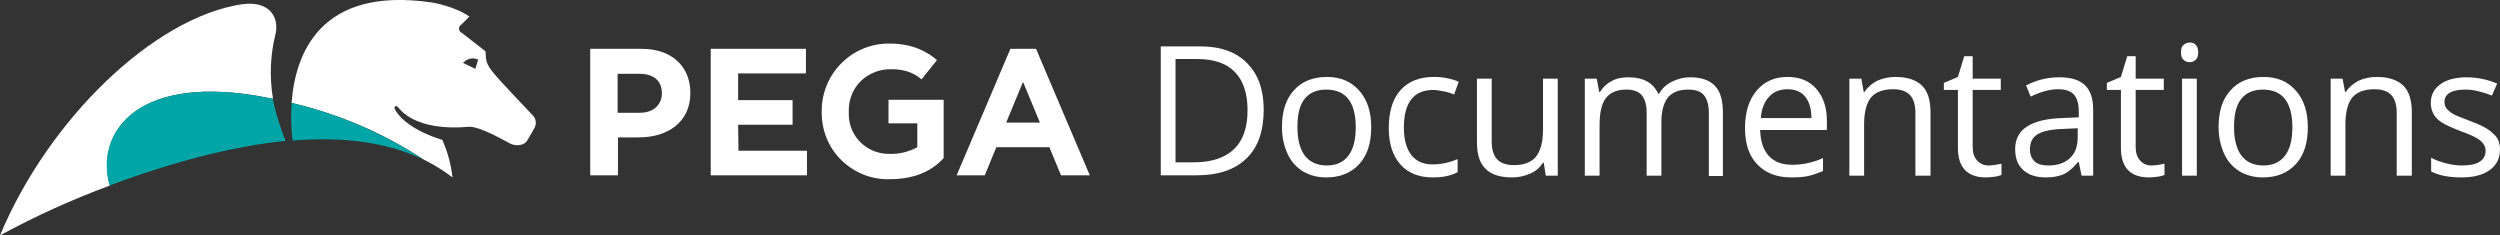 <svg enable-background="new 0 0 711.6 67" viewBox="0 0 711.6 67" xmlns="http://www.w3.org/2000/svg"><rect x="0" y="0" width="711.6" height="67" fill="#333333" stroke="none"/><path d="m78.4 9.8c-1.5 6-1.7 12.2-.7 18.3-1.6-.3-3.2-.6-4.9-.9-35.1-5.7-45.6 11.6-41.5 25.6-10.8 4-21.2 8.7-31.3 14.2 13.8-33 43.7-62 68.9-65.8 8.3-1.1 10.6 4.2 9.5 8.6zm73.8 26.5s-1.5 2.7-2.2 3.8-2.8 1.7-4.7.8c-.9-.4-8.8-5.1-11.9-4.8-15.4 1.3-19.6-5-20.1-5.6s-1.4-.3-.8.8c3.4 5.8 13.4 8.5 13.4 8.5 1.5 3.4 2.5 7 2.9 10.7-2.6-2-5.4-3.7-8.4-5.2-11.4-7.5-24.1-12.9-37.4-16 1-13.6 7.8-33.3 39.9-28.6 0 0 6.4 1 10.7 4 0 0-1 1.1-2.4 2.4-.6.4-.7 1.2-.3 1.8.1.2.3.3.5.4l6.8 5.3c.1 2.8.2 3.6 2.3 6.2s10.4 11.2 11.4 12.3c.7.9.8 2.2.3 3.2zm-16.1-19.3-.2-.1c-1.3-.6-2.9-.2-3.9.8l-.2.2 3.5 1.7z" fill="#fff"/><path d="m81.3 40.1c-15.3 1.5-33.4 6.4-50.1 12.7-4.1-14 6.5-31.3 41.5-25.6 1.7.3 3.3.6 4.9.9.9 4.1 2.1 8.2 3.7 12zm2-.1c13.7-1.1 26.6.3 37.2 5.4-11.5-7.5-24.2-13-37.5-16.1-.2 3.5-.2 7.1.3 10.7z" fill="#00a6a7"/><g fill="#fff"><path d="m210.1 35.5h15.5v-7h-15.5v-7.6h19.3v-7h-27.1v36h27.4v-7h-19.5zm29.5-17.6c-3.7 3.6-5.8 8.7-5.7 13.9-.1 5.2 1.9 10.2 5.6 13.8s8.7 5.6 13.8 5.4c6.5 0 11.6-2 15.1-5.8l.2-.2v-16.6h-15.7v6.7h8.2v6.8c-2.4 1.3-5.1 2-7.9 1.9-6.3.1-11.5-4.8-11.6-11.1 0-.3 0-.6 0-.9-.1-3.3 1.1-6.5 3.5-8.8 2.3-2.2 5.5-3.4 8.7-3.3 1.6 0 3.2.2 4.7.7 1.4.5 2.7 1.2 3.8 2.2l4.4-5.5c-2.3-2-6.5-4.7-13.4-4.7-5.1-.1-10.1 1.9-13.7 5.5zm-56.9-4h-14.7v36h7.9v-10.8h6c8.1 0 14.6-4.3 14.6-12.6v-.1c0-7.4-5.2-12.5-13.8-12.5zm5.7 12.7c0 3.1-2.3 5.5-6.3 5.5h-6.3v-11.1h6.1c4.1 0 6.5 1.9 6.5 5.6zm99.2-12.7-15.3 36h8l3.3-8h15.1l3.3 8h8.2l-15.3-36zm-1.2 21 4.8-11.6 4.8 11.6z"/><path d="m359.7 31.2c0 6.1-1.6 10.7-4.9 13.9s-8 4.8-14.2 4.8h-10.2v-36.7h11.3c5.7 0 10.2 1.6 13.3 4.8 3.1 3.1 4.7 7.5 4.7 13.2zm-4.6.2c0-4.8-1.2-8.4-3.6-10.9s-6-3.7-10.7-3.7h-6.2v29.4h5.2c5.1 0 8.9-1.3 11.5-3.8 2.5-2.4 3.8-6.1 3.8-11z"/><path d="m390.3 36.2c0 4.5-1.1 8-3.4 10.5s-5.4 3.8-9.4 3.8c-2.5 0-4.7-.6-6.6-1.7-1.9-1.2-3.4-2.8-4.4-5s-1.6-4.7-1.6-7.6c0-4.5 1.1-8 3.4-10.5 2.2-2.5 5.4-3.8 9.4-3.8 3.9 0 6.9 1.3 9.2 3.9s3.4 6 3.4 10.4zm-21 0c0 3.5.7 6.2 2.1 8.1 1.4 1.8 3.5 2.8 6.2 2.8s4.8-.9 6.2-2.8c1.4-1.8 2.1-4.5 2.1-8.1 0-3.5-.7-6.2-2.1-8s-3.5-2.7-6.3-2.7c-2.7 0-4.8.9-6.2 2.7s-2 4.4-2 8z"/><path d="m407.9 50.5c-4 0-7.1-1.2-9.3-3.7s-3.3-5.9-3.3-10.4c0-4.6 1.1-8.2 3.3-10.7s5.4-3.8 9.5-3.8c1.3 0 2.7.1 4 .4s2.4.6 3.1 1l-1.3 3.6c-.9-.4-1.9-.7-3-.9s-2.1-.4-2.9-.4c-5.6 0-8.4 3.6-8.4 10.7 0 3.4.7 6 2.1 7.8s3.4 2.7 6.1 2.7c2.3 0 4.7-.5 7.1-1.5v3.7c-1.8 1-4.2 1.5-7 1.5z"/><path d="m424.6 22.4v17.9c0 2.2.5 3.9 1.5 5s2.6 1.7 4.8 1.7c2.9 0 5-.8 6.3-2.4s2-4.2 2-7.7v-14.5h4.2v27.6h-3.4l-.6-3.7h-.2c-.9 1.4-2 2.4-3.6 3.1s-3.3 1.1-5.2 1.1c-3.4 0-5.9-.8-7.5-2.4-1.7-1.6-2.5-4.1-2.5-7.7v-18z"/><path d="m486.4 50v-18c0-2.2-.5-3.8-1.4-4.9s-2.4-1.6-4.4-1.6c-2.6 0-4.5.7-5.8 2.2-1.2 1.5-1.9 3.8-1.9 6.9v15.4h-4.2v-18c0-2.2-.5-3.8-1.4-4.9s-2.4-1.6-4.4-1.6c-2.6 0-4.5.8-5.8 2.4-1.2 1.6-1.8 4.1-1.8 7.7v14.4h-4.2v-27.6h3.4l.7 3.8h.2c.8-1.3 1.9-2.4 3.3-3.1 1.4-.8 3-1.1 4.8-1.1 4.3 0 7.1 1.6 8.5 4.7h.2c.8-1.4 2-2.6 3.6-3.4s3.3-1.3 5.3-1.3c3.1 0 5.5.8 7 2.4 1.6 1.6 2.3 4.2 2.3 7.7v18h-4z"/><path d="m509.9 50.5c-4.1 0-7.3-1.2-9.7-3.7s-3.5-5.9-3.5-10.4c0-4.4 1.1-8 3.3-10.6s5.1-3.9 8.8-3.9c3.5 0 6.2 1.1 8.2 3.4s3 5.3 3 9v2.7h-19c.1 3.2.9 5.7 2.5 7.4s3.7 2.5 6.6 2.5c3 0 5.9-.6 8.8-1.9v3.7c-1.5.6-2.9 1.1-4.2 1.4s-2.9.4-4.8.4zm-1.1-25.1c-2.2 0-4 .7-5.3 2.2-1.3 1.4-2.1 3.4-2.3 6h14.4c0-2.6-.6-4.7-1.8-6.1-1.1-1.4-2.8-2.1-5-2.1z"/><path d="m545.2 50v-17.9c0-2.2-.5-3.9-1.5-5s-2.6-1.7-4.8-1.7c-2.9 0-5 .8-6.3 2.3-1.3 1.6-2 4.1-2 7.7v14.6h-4.2v-27.6h3.4l.7 3.8h.2c.9-1.4 2.1-2.4 3.6-3.2 1.5-.7 3.3-1.1 5.2-1.1 3.3 0 5.8.8 7.5 2.4s2.5 4.2 2.5 7.7v18z"/><path d="m566 47.1c.7 0 1.5-.1 2.1-.2s1.2-.2 1.6-.3v3.2c-.5.2-1.1.4-2 .5s-1.7.2-2.4.2c-5.3 0-8-2.8-8-8.4v-16.5h-4v-2l4-1.7 1.8-5.9h2.4v6.4h8v3.2h-8v16.2c0 1.7.4 2.9 1.2 3.8.9 1 2 1.5 3.3 1.5z"/><path d="m592.5 50-.8-3.9h-.2c-1.4 1.7-2.8 2.9-4.1 3.5-1.4.6-3.1.9-5.1.9-2.7 0-4.9-.7-6.4-2.1-1.6-1.4-2.3-3.4-2.3-6 0-5.6 4.5-8.5 13.4-8.8l4.7-.2v-1.7c0-2.2-.5-3.8-1.4-4.8s-2.4-1.5-4.5-1.5c-2.3 0-4.9.7-7.8 2.1l-1.3-3.2c1.4-.7 2.9-1.3 4.5-1.7s3.2-.6 4.9-.6c3.3 0 5.7.7 7.3 2.2s2.4 3.8 2.4 7v18.8zm-9.4-2.9c2.6 0 4.6-.7 6.1-2.1s2.2-3.4 2.2-6v-2.5l-4.2.2c-3.3.1-5.7.6-7.2 1.5s-2.2 2.3-2.2 4.3c0 1.5.5 2.7 1.4 3.5s2.2 1.1 3.9 1.1z"/><path d="m612.4 47.1c.7 0 1.5-.1 2.1-.2s1.2-.2 1.6-.3v3.2c-.5.2-1.1.4-2 .5s-1.7.2-2.4.2c-5.3 0-8-2.8-8-8.4v-16.5h-4v-2l4-1.7 1.8-5.9h2.4v6.4h8v3.2h-8v16.2c0 1.7.4 2.9 1.2 3.8.8 1 1.9 1.5 3.3 1.5z"/><path d="m620.8 14.9c0-1 .2-1.7.7-2.1s1.1-.7 1.8-.7 1.3.2 1.7.7c.5.5.7 1.2.7 2.1s-.2 1.6-.7 2.1-1.1.7-1.7.7c-.7 0-1.3-.2-1.8-.7-.5-.4-.7-1.1-.7-2.1zm4.5 35.1h-4.2v-27.6h4.2z"/><path d="m656.9 36.2c0 4.5-1.1 8-3.4 10.5s-5.4 3.8-9.4 3.8c-2.5 0-4.7-.6-6.6-1.7-1.9-1.2-3.4-2.8-4.4-5s-1.6-4.7-1.6-7.6c0-4.5 1.1-8 3.4-10.5 2.2-2.5 5.4-3.8 9.4-3.8 3.9 0 6.9 1.3 9.2 3.9s3.4 6 3.4 10.4zm-21 0c0 3.5.7 6.2 2.1 8.1 1.4 1.8 3.5 2.8 6.2 2.8s4.8-.9 6.2-2.8c1.4-1.8 2.1-4.5 2.1-8.1 0-3.5-.7-6.2-2.1-8s-3.5-2.7-6.3-2.7c-2.7 0-4.8.9-6.2 2.7s-2 4.4-2 8z"/><path d="m682.2 50v-17.9c0-2.2-.5-3.9-1.5-5s-2.6-1.7-4.8-1.7c-2.9 0-5 .8-6.3 2.3-1.3 1.6-2 4.1-2 7.7v14.6h-4.2v-27.6h3.4l.7 3.8h.2c.9-1.4 2.1-2.4 3.6-3.2 1.5-.7 3.3-1.1 5.2-1.1 3.3 0 5.8.8 7.5 2.4s2.5 4.2 2.5 7.7v18z"/><path d="m711.6 42.5c0 2.6-1 4.5-2.9 5.9s-4.6 2.1-8.1 2.1c-3.7 0-6.5-.6-8.6-1.7v-3.9c1.3.7 2.7 1.2 4.3 1.6 1.5.4 3 .6 4.4.6 2.2 0 3.9-.3 5-1 1.2-.7 1.8-1.8 1.8-3.2 0-1.1-.5-2-1.4-2.8s-2.7-1.7-5.5-2.7c-2.6-1-4.4-1.8-5.5-2.5s-1.9-1.5-2.4-2.4-.8-2-.8-3.2c0-2.2.9-4 2.7-5.3s4.3-2 7.5-2c3 0 5.9.6 8.7 1.8l-1.5 3.4c-2.8-1.1-5.3-1.7-7.5-1.7-2 0-3.5.3-4.5.9s-1.5 1.5-1.5 2.6c0 .7.2 1.4.6 1.9s1 1 1.8 1.5 2.5 1.1 4.8 2c3.3 1.2 5.5 2.4 6.6 3.6 1.4 1.1 2 2.6 2 4.5z"/></g></svg>